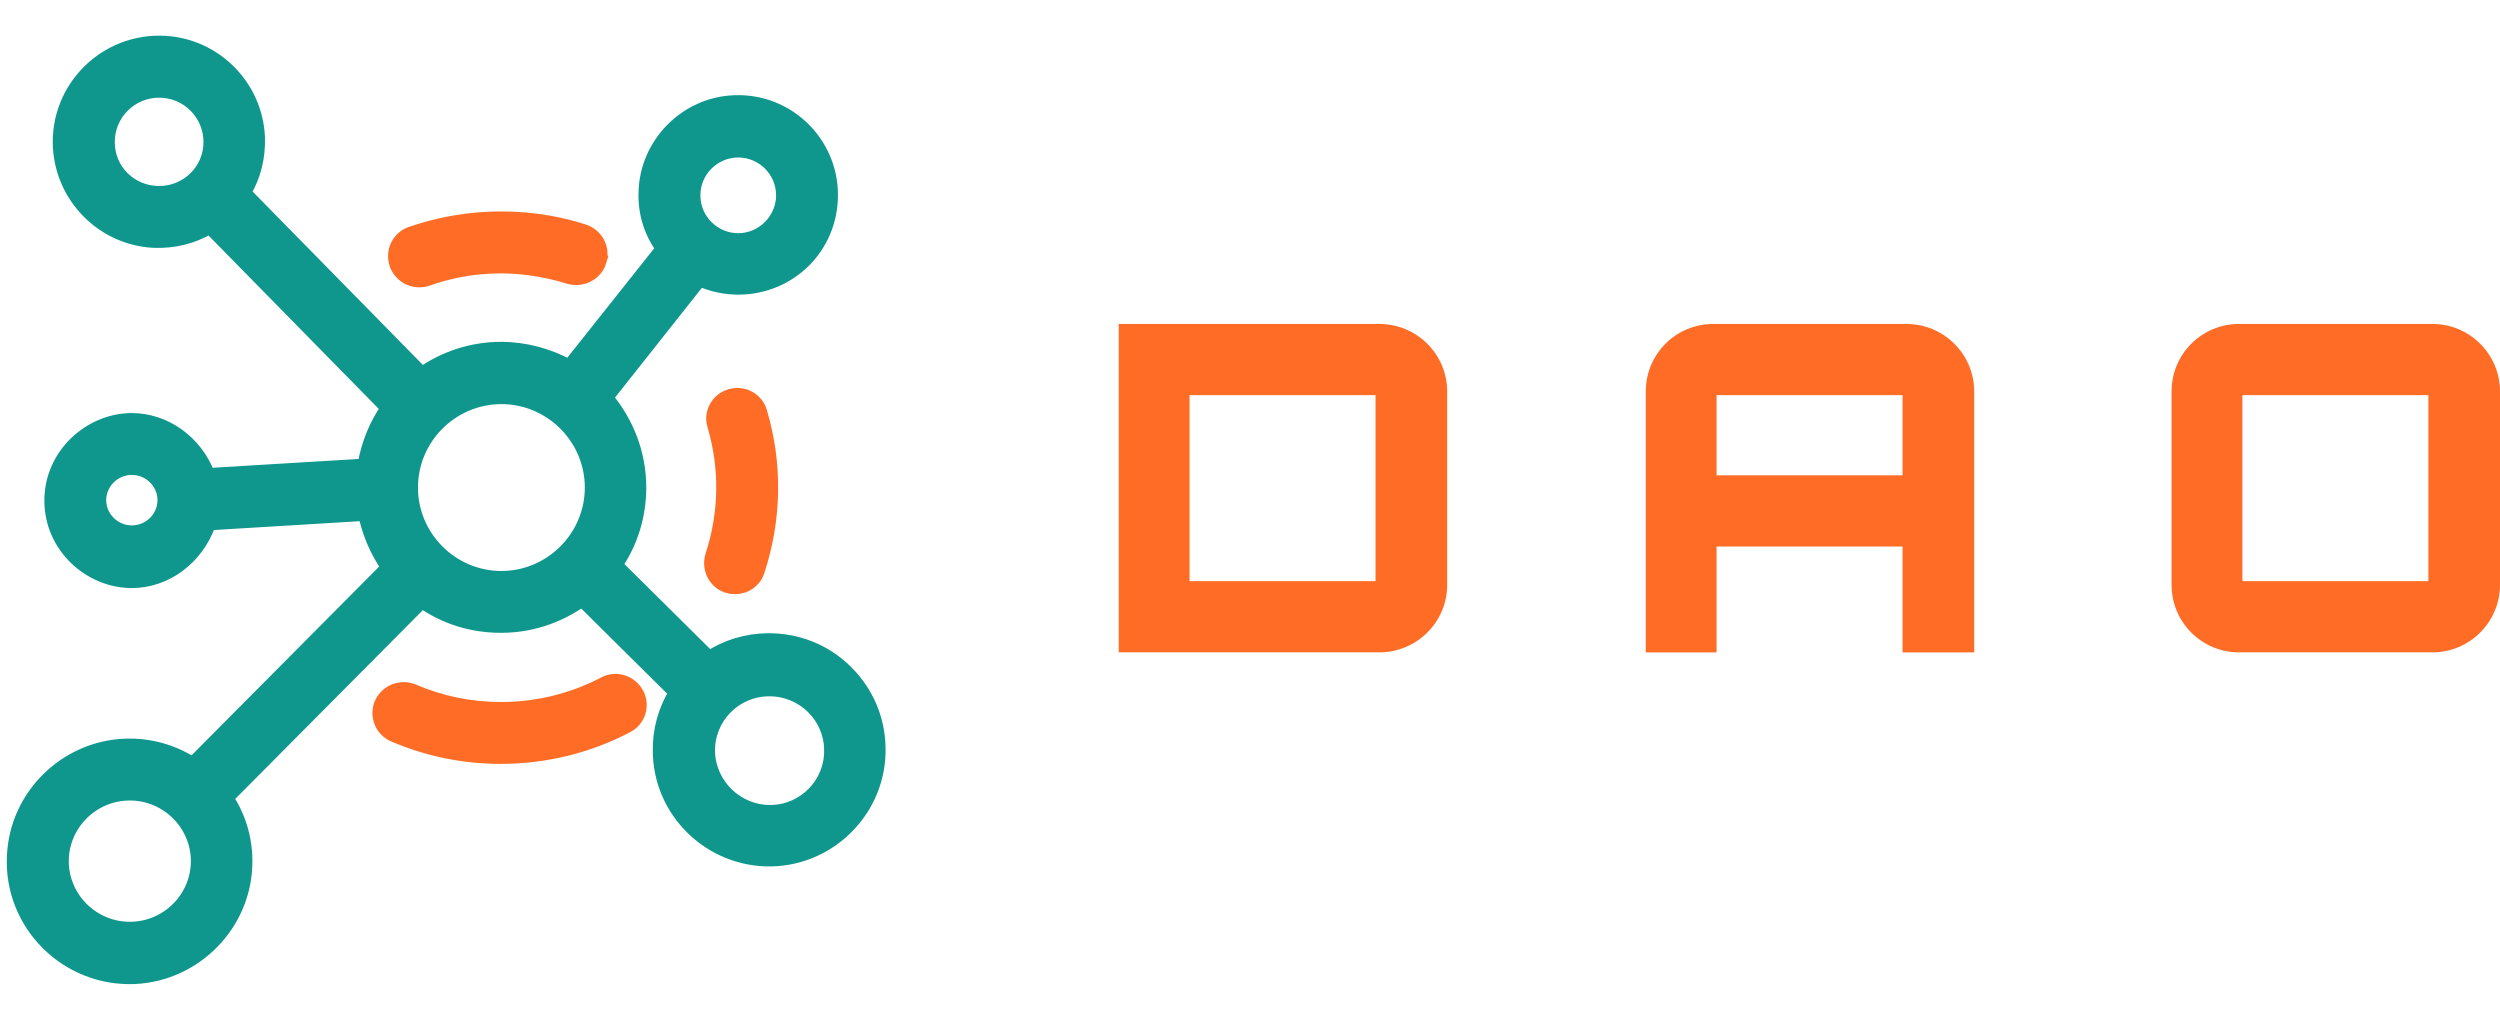 <?xml version="1.0" encoding="UTF-8"?><svg id="a" xmlns="http://www.w3.org/2000/svg" width="614.3" height="250" xmlns:xlink="http://www.w3.org/1999/xlink" viewBox="0 0 614.3 250"><defs><clipPath id="b"><rect y="6.8" width="219" height="236.4" style="fill:none; stroke-width:0px;"/></clipPath></defs><path d="m90.6,120c0-2.3.2-4.3.5-5.9l-39.8,2.4c-3.2-8.2-10.8-13.5-18.9-13.5-10.3,0-20,8.6-20,20s9.6,20,20,20c8.4,0,16.1-5.7,19.1-14.2,12.7-.8,27-1.6,39.7-2.4-.3-1.9-.6-4-.6-6.4h0Zm-58.2,10.6c-4.3,0-7.8-3.5-7.8-7.7s3.5-7.7,7.8-7.7,7.8,3.5,7.8,7.7-3.5,7.7-7.8,7.7Z" style="fill:#0f978e; stroke:#0f978e; stroke-miterlimit:10; stroke-width:3px;"/><g style="clip-path:url(#b);"><path d="m145.2,119.8c0-12.1-9.9-22-22-22s-22,9.9-22,22,9.9,22,22,22,22-9.9,22-22h0Zm-55.8-5.8c.9-5,2.8-9.7,5.6-13.7l-43.5-44.3c-4,2.4-8.7,3.6-13.7,3.4-12.5-.6-22.6-10.7-23.3-23.2-.8-14.6,11.3-26.7,26-25.9,12.5.7,22.5,10.8,23.1,23.3.2,5-1,9.8-3.4,13.7l43.5,44.3c5.5-3.8,12.2-6.1,19.4-6.1,6,0,11.7,1.6,16.7,4.3l22.8-28.7c-2.8-3.9-4.4-8.7-4.2-13.9.3-12,10.1-21.9,22.1-22.3,13.1-.5,23.9,10,23.9,23s-10.3,23-23,23c-3.3,0-6.5-.7-9.4-2l-22.8,28.8c5,6,8.1,13.7,8.1,22.1,0,7-2.1,13.6-5.8,19l22.8,22.6c4.1-2.7,9-4.2,14.2-4.3,7.3-.1,14.3,2.6,19.5,7.8,5.1,5,8,11.7,8.1,18.9.3,14.9-11.7,27.3-26.6,27.6h-.5c-7.1,0-13.9-2.8-19-7.8s-8-11.7-8.1-18.9c-.1-5.3,1.3-10.2,3.9-14.5l-22.8-22.6c-5.6,4-12.5,6.4-19.9,6.4s-13.9-2.2-19.4-6l-47.8,48.1c3.1,4.7,4.8,10.4,4.6,16.4-.4,14.9-12.5,27.1-27.4,27.8-16.8.7-30.7-13.1-29.9-29.9.6-14.9,12.8-26.9,27.7-27.4,6-.2,11.7,1.5,16.4,4.5l47.8-48.1c-2.7-3.9-4.6-8.3-5.6-13.1-.3-1.7-.6-3.8-.6-6.3,0-2.4.2-4.4.5-6h0ZM39.1,22.5c-6.8,0-12.4,5.5-12.4,12.4s5.5,12.3,12.4,12.3,12.4-5.5,12.4-12.3-5.5-12.4-12.4-12.4Zm153.1,25.5c0-6-4.9-10.8-10.8-10.8s-10.8,4.8-10.8,10.8,4.9,10.8,10.8,10.8,10.8-4.9,10.8-10.8Zm-2.8,151.3c8.2-.1,14.8-6.9,14.6-15.1-.1-8.1-6.8-14.6-14.9-14.6h-.3c-8.2.1-14.8,6.9-14.6,15.1.2,8.1,7,14.7,15.2,14.6h0Zm-157.5,28.7c9.1,0,16.5-7.4,16.5-16.4s-7.4-16.4-16.5-16.4-16.5,7.4-16.5,16.4,7.4,16.4,16.5,16.4Z" style="fill:#0f978e; stroke:#0f978e; stroke-miterlimit:10; stroke-width:3px;"/></g><path d="m101.6,169.6c6.8,2.9,14,4.4,21.5,4.4,8.8,0,17.5-2.1,25.3-6.2,3-1.6,6.7-.4,8.3,2.6s.4,6.7-2.6,8.2c-9.5,5-20.2,7.6-31,7.6-9.2,0-18-1.8-26.4-5.4-3.1-1.3-4.5-4.9-3.2-8,1.4-3.1,5-4.5,8.1-3.2h0Zm73.7-65c3.1,10.5,2.9,21.5-.5,31.9-1,3.2.7,6.7,3.9,7.7.6.2,1.3.3,1.9.3,2.6,0,5-1.6,5.8-4.2,4.2-12.8,4.4-26.3.6-39.1-.9-3.2-4.3-5.1-7.6-4.1-3.2.9-5.1,4.3-4.1,7.5h0Zm-27.8-40.3c1-3.2-.7-6.6-4-7.7-4.7-1.5-9.6-2.5-14.6-2.9-9.6-.8-19,.4-28,3.5-3.2,1.1-4.8,4.6-3.7,7.8.9,2.5,3.2,4.1,5.8,4.1.7,0,1.4-.1,2-.3,7.3-2.6,15-3.6,22.9-2.9,4.1.4,8.1,1.2,11.9,2.4,3.2.9,6.7-.8,7.7-4h0Z" style="fill:#ff6c26; stroke:#ff6c26; stroke-miterlimit:10; stroke-width:3px;"/><path d="m338.9,79.6c9.2,0,16.7,7.4,16.7,16.6v47.5c0,9.2-7.5,16.6-16.7,16.6h-64v-80.7h64Zm-46.6,63.2h45.7v-45.7h-45.7v45.7Z" style="fill:#ff6c26; stroke-width:0px;"/><path d="m468.4,79.6c9.2,0,16.7,7.4,16.7,16.6v64.1h-17.6v-26h-45.7v26h-17.4v-64.1c0-9.2,7.4-16.6,16.6-16.6h47.4Zm-.9,37.2v-19.7h-45.7v19.7h45.7Z" style="fill:#ff6c26; stroke-width:0px;"/><path d="m597.7,79.6c9.1,0,16.6,7.4,16.6,16.6v47.5c0,9.2-7.5,16.6-16.6,16.6h-47.5c-9.2,0-16.6-7.4-16.6-16.6v-47.5c0-9.2,7.4-16.6,16.6-16.6h47.5Zm-46.7,63.2h45.7v-45.7h-45.7v45.7Z" style="fill:#ff6c26; stroke-width:0px;"/></svg>